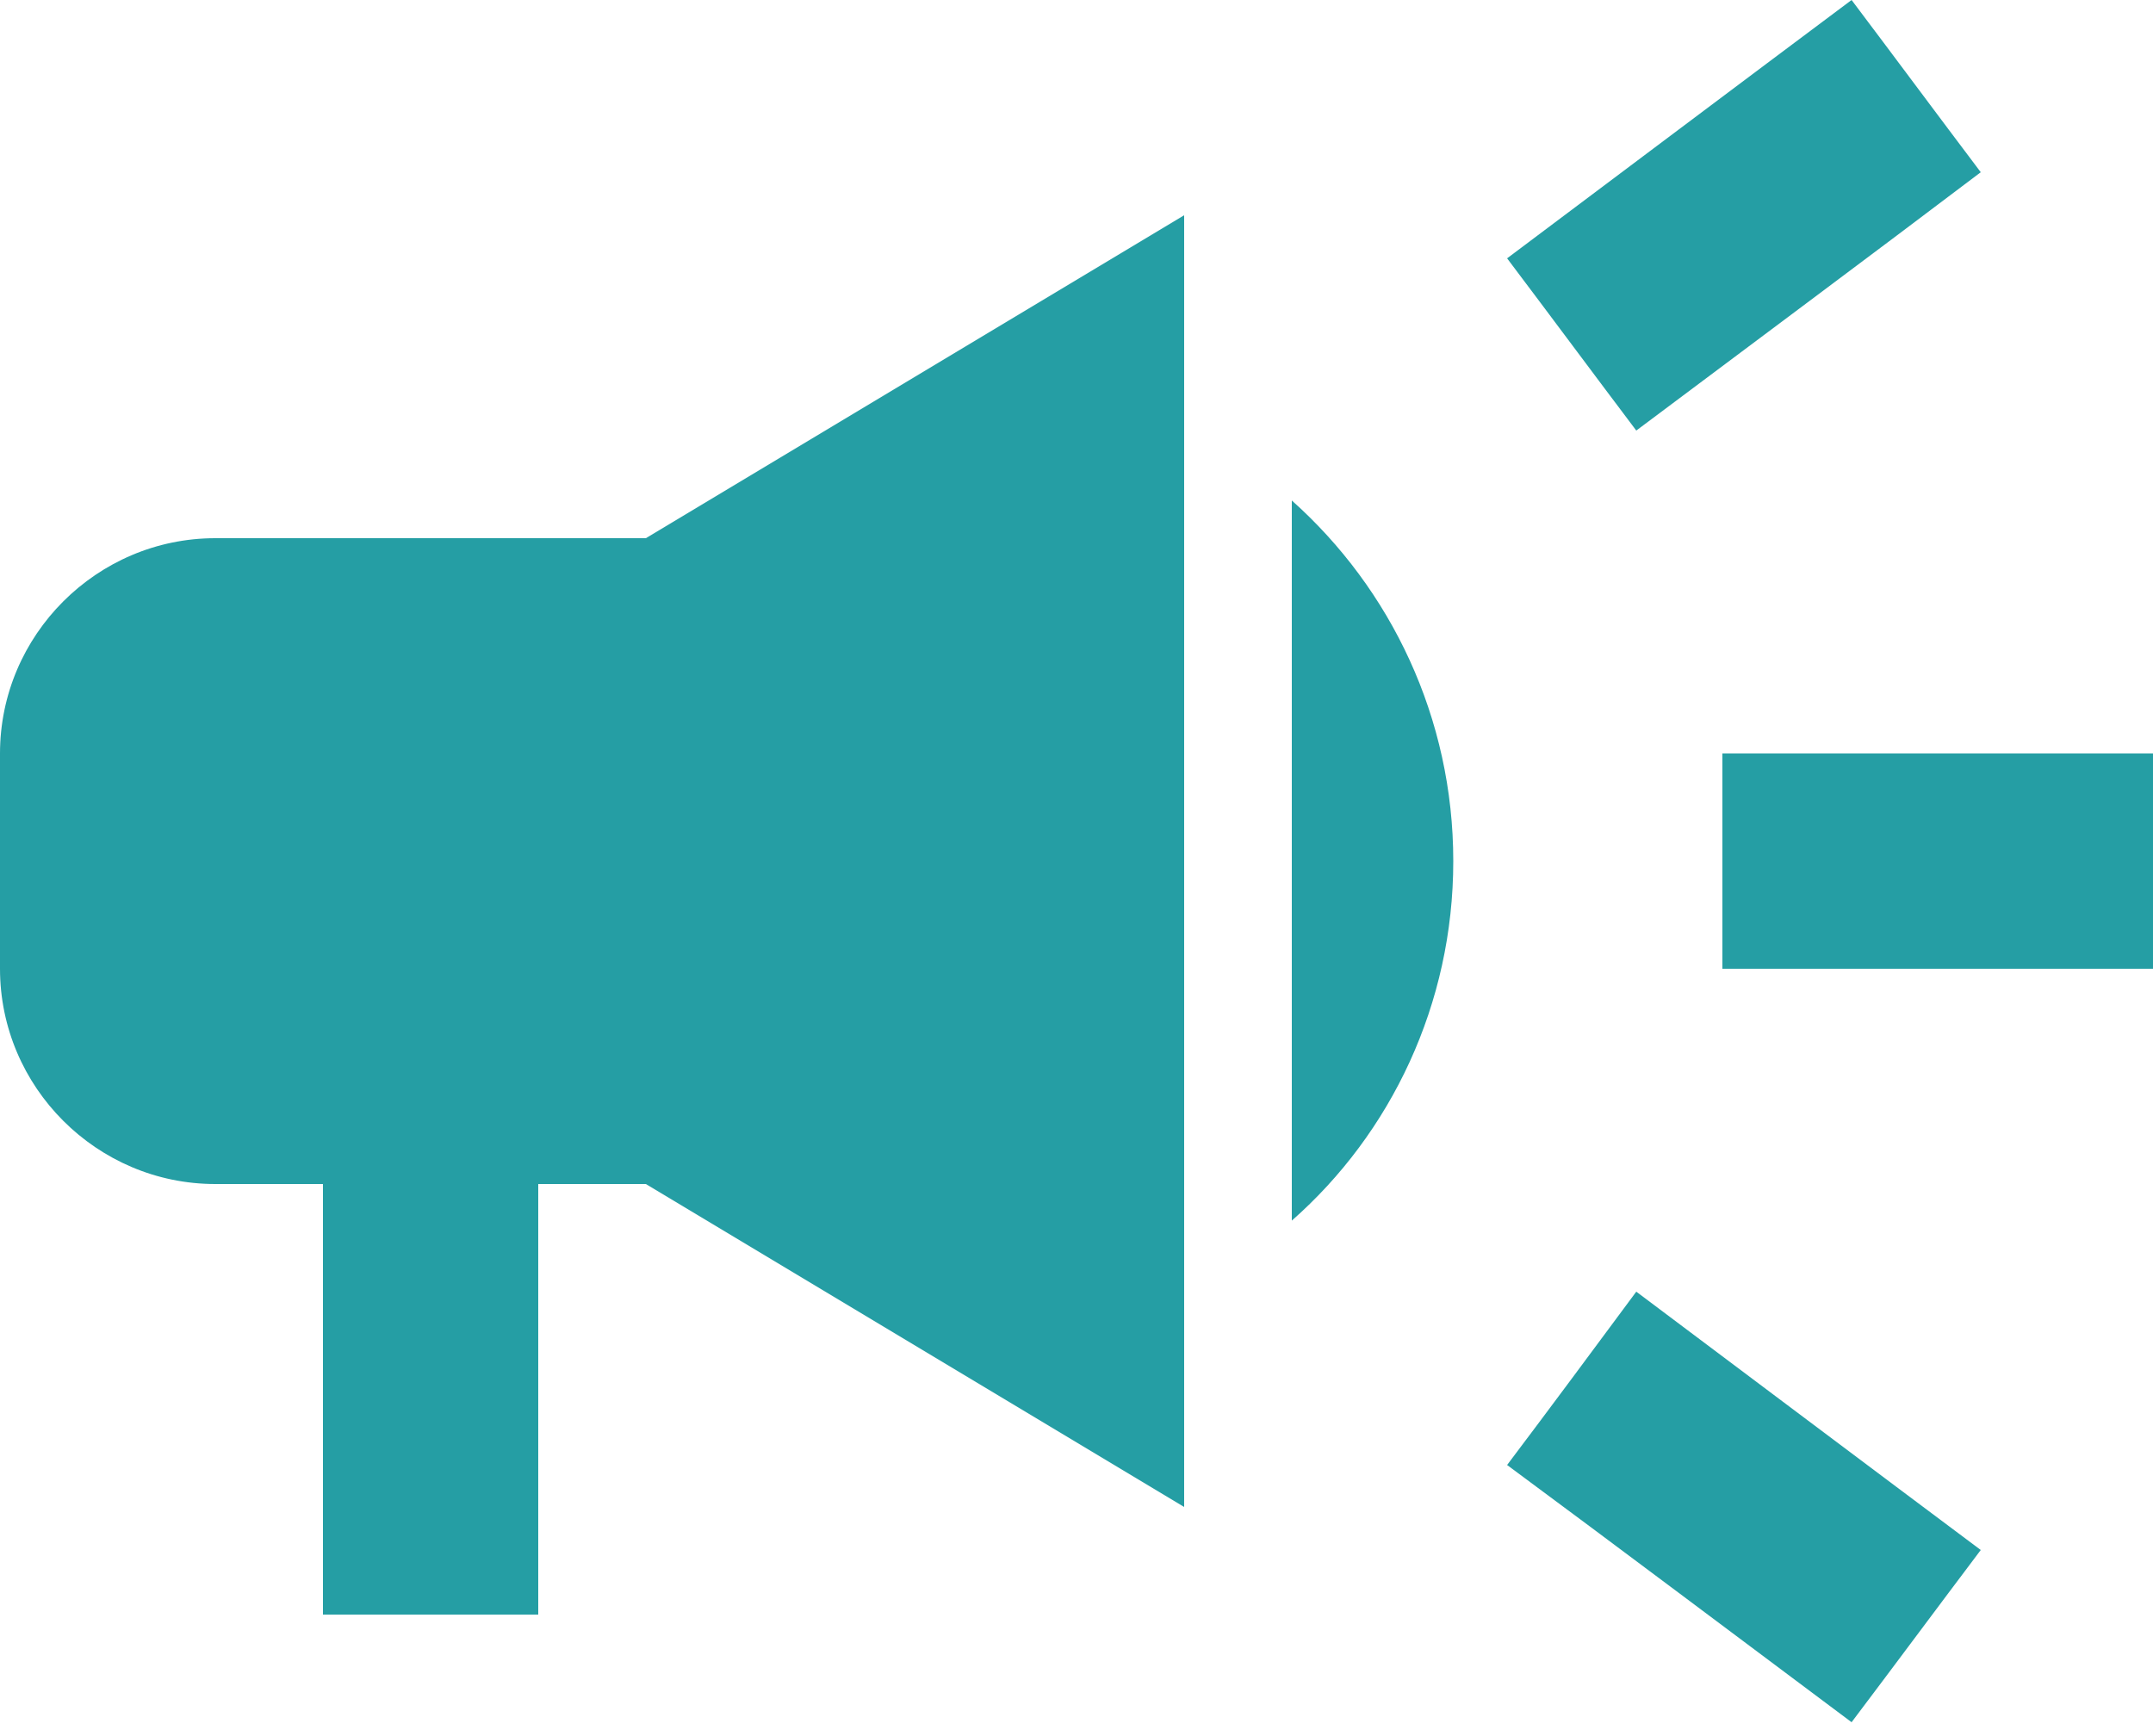 <svg width="31" height="25" viewBox="0 0 31 25" fill="none" xmlns="http://www.w3.org/2000/svg">
<path d="M24.8 10.85V13.95H31V10.85H24.8ZM21.7 21.096C23.188 22.196 25.125 23.653 26.66 24.8C27.28 23.979 27.9 23.142 28.52 22.32C26.985 21.173 25.048 19.716 23.56 18.6C22.94 19.437 22.32 20.274 21.7 21.096ZM28.52 2.48C27.9 1.659 27.28 0.822 26.66 0C25.125 1.147 23.188 2.604 21.7 3.72C22.32 4.542 22.94 5.378 23.56 6.2C25.048 5.084 26.985 3.643 28.52 2.48ZM3.1 7.75C1.395 7.75 0 9.145 0 10.85V13.95C0 15.655 1.395 17.05 3.1 17.05H4.65V23.25H7.75V17.05H9.3L17.05 21.7V3.1L9.3 7.75H3.1ZM20.925 12.4C20.925 10.338 20.026 8.479 18.6 7.207V17.577C20.026 16.322 20.925 14.461 20.925 12.4Z" fill="#259EA4"/>
</svg>
